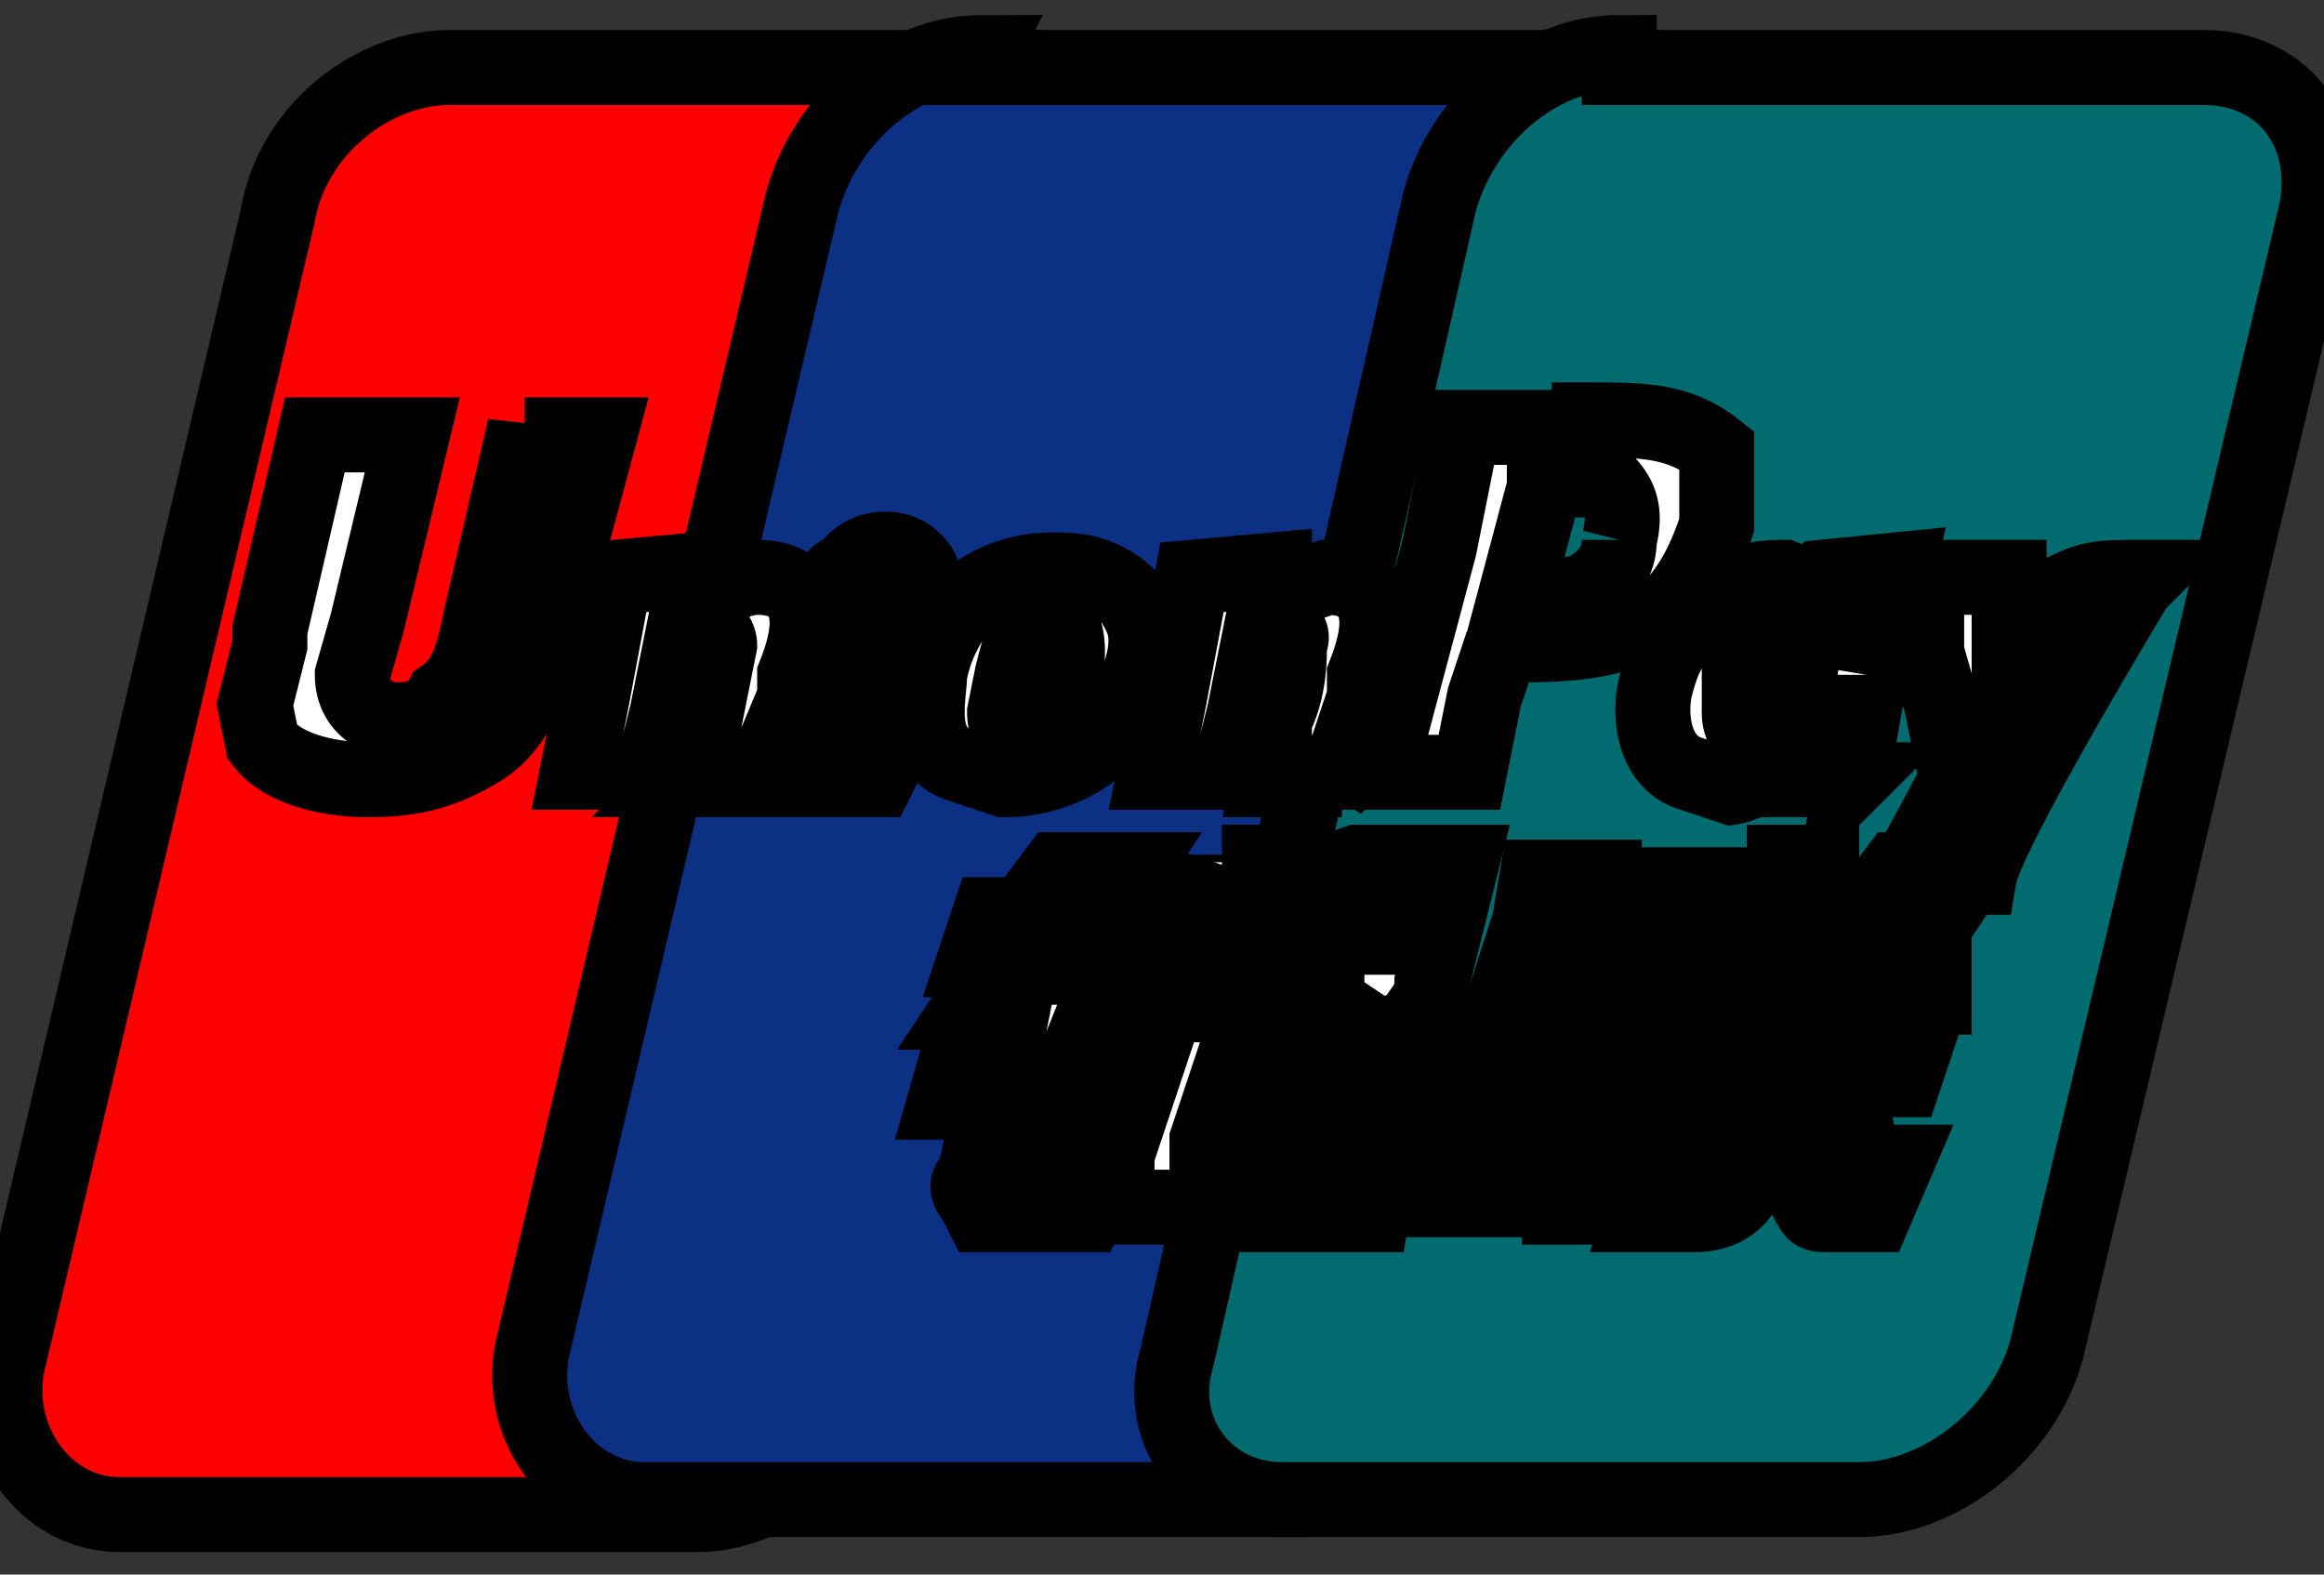 <svg focusable="false" xmlns="http://www.w3.org/2000/svg" viewBox="0 0 31 21">
  <rect x="0" y="0" width="31" height="21" fill="#333333" stroke="none"/>
  <style>.st3{fill:#fff}</style>
  <g stroke="null" id="svg_1">
    <path id="svg_2"
          d="M6 .9h7.8c1 0 1.7.8 1.5 1.9l-3.6 15.4c-.3 1-1.3 2-2.4 2H1.6c-1 0-1.7-1-1.5-2L3.7 2.9C3.9 1.7 5 .9 6 .9z"
          fill="#fe0000"/>
    <path id="svg_3"
          d="M13 .9h9c1 0 .5.8.3 1.9L18.7 18c-.2 1-.1 2-1.3 2H8.6c-1 0-1.7-1-1.5-2l3.6-15.3c.3-1.1 1.3-2 2.4-2z"
          fill="#0b3084"/>
    <path id="svg_4"
          d="M21.6.9h7.8c1 0 1.7.8 1.5 1.9L27.3 18c-.3 1.1-1.4 2-2.5 2h-7.7c-1 0-1.7-.9-1.4-1.9l3.5-15.4c.3-1.1 1.3-2 2.4-2z"
          fill="#026b6f"/>
    <path id="svg_5"
          d="M20.4 15.3h.7l.2-.7h-.7l-.2.7zm.5-2l-.2.9.5-.2h.3l.2-.6h-.8m.3-1.2l-.2.8.4-.2h.4l.1-.6h-.7m1.7 0l-1 3.1h.3l-.2.6h-.2l-.1.2h-.9V16h-1.7l.1-.6h.2l1-3.1.1-.6h.9v.3l.4-.2h1.5l-.1.5h-.3"
          class="st3"/>
    <path id="svg_6"
          d="M23.3 11.5h1v.5h.3l-.2.6H24c-.4 0-.6-.1-.6-.4v-.7zm.1 3h-1l.2-.7h1l.2-.5h-1v-.6h3v.6h-1l-.2.5h1l-.2.6h-1l-.2.2h.5l.1.7v.1l.3.1h.2l-.3.7h-.6c-.2 0-.2 0-.3-.2l-.1-.2-.1-.6-.6.6c-.1.2-.3.4-.7.4h-.7l.2-.6h.4l.2-.2.7-1zm-10.1-1.6h2.4l-.1.6h-1l-.2.5h1l-.2.6h-1l-.3.8c0 .2.3.2.3.2h.6l-.3.6h-1.4L13 16s-.2-.2 0-.3l.2-1h-.6l.2-.7h.6l.1-.5h-.6l.4-.6zm1.6-1h1l-.2.6h-1.4l-.1.1H14c0 .2-.2.2-.4.2H13l.2-.6H13.6l.2-.2.3-.4h1l-.2.3z"
          class="st3"/>
    <path id="svg_7"
          d="M16.9 12.8s.2-.2.7-.3h.8l.2-.4H17l-.2.7zm1.3.3h-1.4l-.2.3H18l.2-.3m-1.9-1.6h.8v.4l.4-.2.6-.2h1.4l-.4 1.6c0 .3-.2.4-.2.5l-.3.2-.3.2h-1.8l-.4 1.2V15.5h.7l-.2.6H15l-.1-.3v-.4l1.3-3.9"
          class="st3"/>
    <path id="svg_8"
          d="M18.9 14.1l-.1.4c0 .1 0 .2-.2.3l-.4.1h-.5v.6l.1.1h.6l-.1.6H17v-2h.7v.4h.4v-.2l.2-.3h.6zM7 5.7l-.6 2.6c-.1.5-.2.8-.5 1-.1.2-.3.3-.6.3s-.6-.2-.6-.6V9l.2-.7.6-2.5H4.2l-.6 2.6v.2l-.2.8.1.5c.3.4 1 .5 1.4.5.6 0 1-.1 1.5-.4.5-.3.7-.9.8-1.4l.1-.2.7-2.6H7zm3.1 4.7h-1c.2-.2.2-.5.2-.6l.1-.2.2-1s0-.2-.2-.2l-.3.1-.2 1-.2.8h-1l.2-1 .3-1.6 1.1-.1h.1V8l.2-.1c.2-.2.5-.2.5-.2.3 0 .5.1.6.3s.1.5-.1 1v.3l-.5 1.2zm1.6 0h-1l.2-.4.1-.4.2-.6v-.6h.6l.6-.2-.2.6-.1.6-.2.6-.2.4zM14.2 9l-.3.6c0 .2-.1.2-.3.2 0 0-.2 0-.2-.3l.1-.5c.1-.4.2-.8.5-.8.2 0 .3.4.2.8zm1 0c.2-.6 0-.8-.1-1-.3-.3-.6-.4-1-.4-.2 0-.7 0-1.2.4a2 2 0 0 0-.5 1c0 .3-.2 1 .4 1.2l.6.2c.5 0 1-.2 1.3-.5.4-.3.4-.6.5-.9m9.5 1.4h-1L24 9l.2-1.2.1-.1 1-.1c-.1.4-.1.8-.3 1.1l-.3 1.7z"
          class="st3"/>
    <path id="svg_9"
          d="M24 9l-.2.6c-.1.2-.3.2-.4.2 0 0-.2 0-.2-.3V9c.2-.4.3-.8.6-.8.2.2.3.4.2.8zm.9 0c.1-.6-.4 0-.5-.2-.2-.3-.1-.9-.6-1.1-.2 0-.7 0-1.1.4-.3.3-.5.6-.6 1-.1.3-.1 1 .4 1.2l.6.2c.6-.1 1-1 1.4-1.3.3-.4.4 0 .4-.2m-7 1.4h-1l.1-.6v-.2c.2-.4.2-.8.2-1 0 0 .1-.2-.1-.2l-.3.1-.2 1-.2.8h-1l.2-1 .3-1.6 1.1-.1V8l.1-.1.6-.2c.3 0 .5.1.6.3s.1.5-.1 1v.3l-.4 1.2zm3.3-4.7h-1.7v.1l-.3 1.5-.8 3h1.2l.2-1 .2-.6.1-.1h.1c.6 0 1.3 0 2-.4.3-.3.5-.6.7-1.2v-.3V6c-.5-.4-1-.4-1.7-.4zm.4 1.5c0 .4-.3.6-.5.7l-.7.1h-.2l.4-1.5v-.1H21.4c.2.2.3.4.2.8m7 .5c-.6 0-.7 0-1.1.2l-.7 1.2V7.7h-1.1V8.7l.2.7.2 1-.7 1.3h1c.1-.6 2.1-3.9 2.1-3.9zM12.1 8c.3-.1.3-.4 0-.6a.6.6 0 0 0-.8.2c-.3.1-.3.4 0 .6 0 0 .5 0 .8-.2z"
          class="st3"/>
    <path id="svg_10" d="M26.3 11.6l-.4.6c-.2.3-.4.4-.7.4h-.6l.1-.6h.3l.3-.4h1z" class="st3"/>
  </g>
</svg>